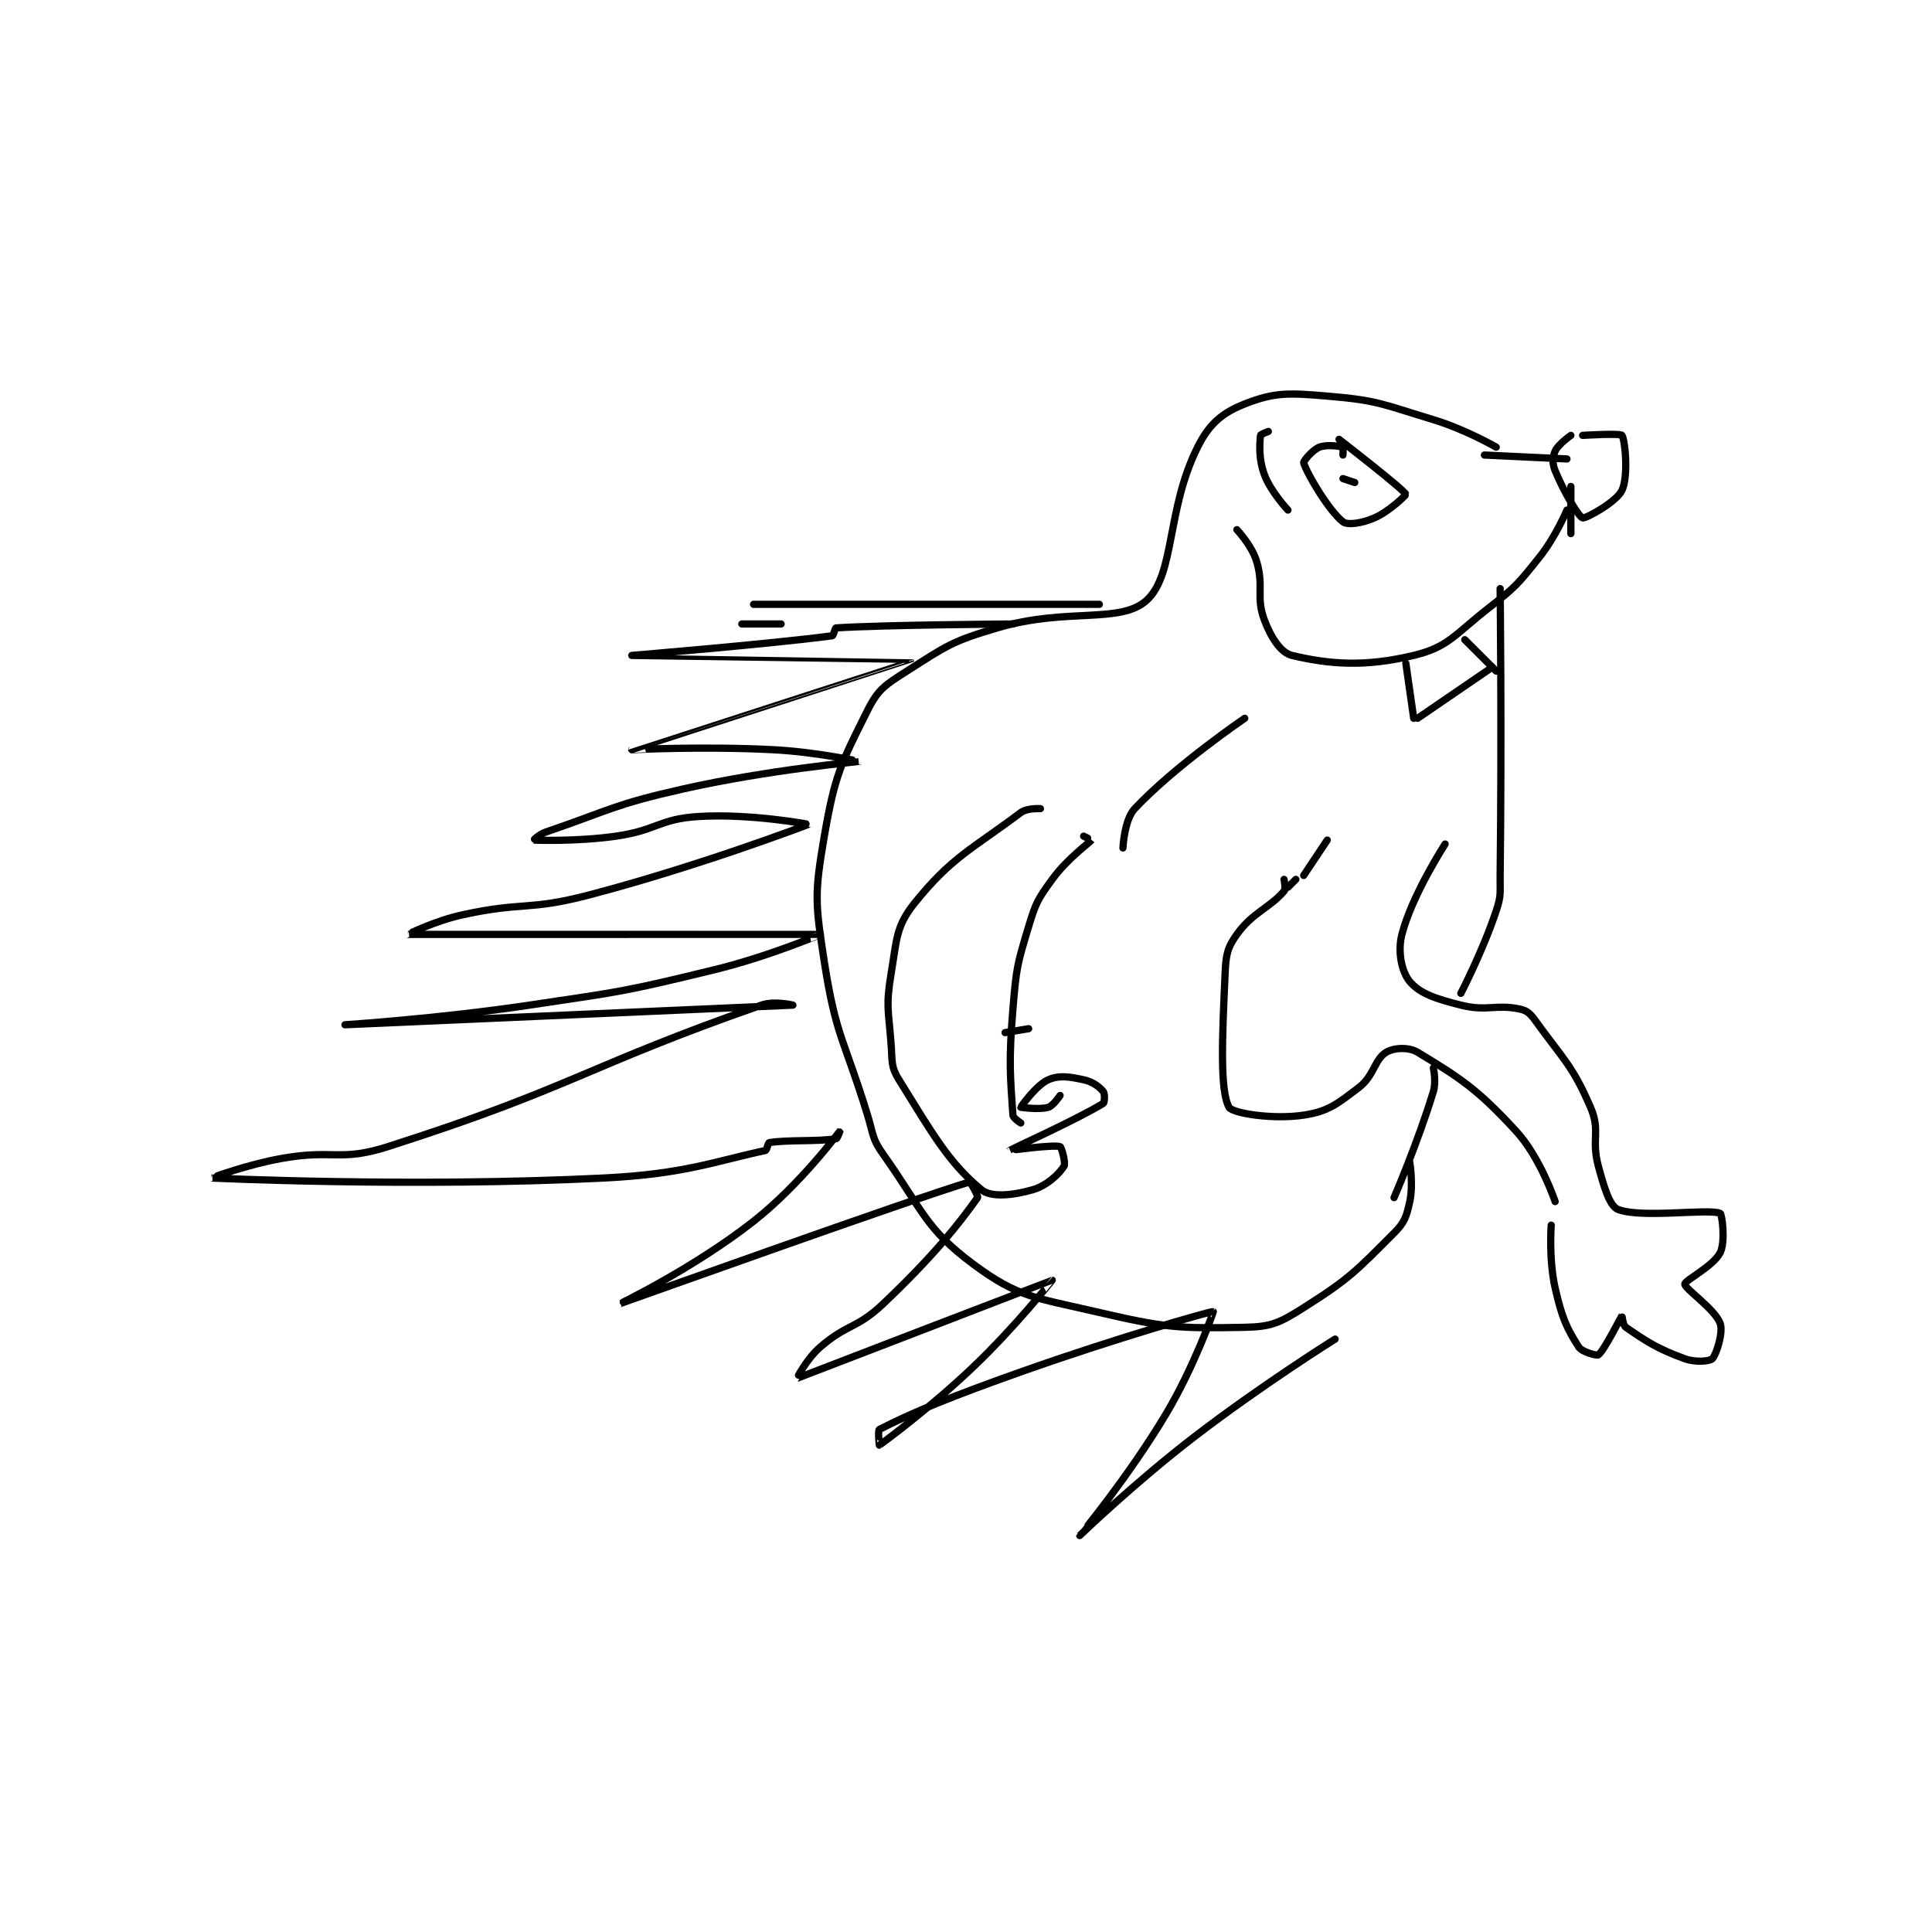 <?xml version="1.0" encoding="utf-8"?>
<!DOCTYPE svg PUBLIC "-//W3C//DTD SVG 1.1//EN" "http://www.w3.org/Graphics/SVG/1.1/DTD/svg11.dtd">
<svg viewBox="0 0 800 800" preserveAspectRatio="xMinYMin meet" xmlns="http://www.w3.org/2000/svg" version="1.1">
<g fill="none" stroke="black" stroke-linecap="round" stroke-linejoin="round" stroke-width="1.843">
<g transform="translate(87.52,164.012) scale(1.627) translate(-22,-59.417)">
<path id="0" d="M349 72.417 C349 72.417 341.145 67.879 333 65.417 C320.045 61.5 318.997 60.5 306 59.417 C296.154 58.596 292.621 58.414 285 61.417 C279.287 63.667 275.986 66.445 273 72.417 C265.009 88.398 267.302 104.831 260 111.417 C253.284 117.474 239.796 113.165 222 118.417 C210.343 121.857 209.077 123.004 199 129.417 C193.504 132.914 191.703 134.01 189 139.417 C182.242 152.934 180.677 155.839 178 171.417 C175.472 186.125 175.669 188.373 178 203.417 C180.965 222.552 183.104 223.156 189 242.417 C190.562 247.519 190.108 248.347 193 252.417 C202.984 266.468 203.643 271.263 216 280.417 C227.269 288.764 231.523 288.828 247 292.417 C264.834 296.552 267.705 296.743 285 296.417 C291.883 296.287 293.939 295.245 300 291.417 C311.683 284.038 313.379 282.037 323 272.417 C325.749 269.668 326.156 268.217 327 264.417 C327.95 260.142 327 254.417 327 254.417 "/>
<path id="1" d="M295 182.417 C295 182.417 295.52 184.81 295 185.417 C291.308 189.724 286.999 190.818 283 196.417 C280.519 199.89 280.218 201.614 280 206.417 C279.269 222.505 278.642 236.173 281 240.417 C281.857 241.959 292.242 243.592 300 242.417 C306.249 241.47 308.468 239.632 314 235.417 C317.965 232.395 318.031 228.198 321 226.417 C322.915 225.268 326.68 225.011 329 226.417 C339.763 232.94 344.065 235.631 354 246.417 C360.283 253.238 364 264.417 364 264.417 "/>
<path id="2" d="M296 184.417 L298 182.417 "/>
<path id="3" d="M300 181.417 L306 172.417 "/>
<path id="4" d="M336 173.417 C336 173.417 327.576 186.397 325 196.417 C323.854 200.872 324.949 205.955 327 208.417 C329.527 211.449 333.621 212.822 340 214.417 C346.709 216.094 348.849 214.122 355 215.417 C356.873 215.811 357.694 216.603 359 218.417 C366.125 228.312 368.353 229.671 373 240.417 C375.628 246.494 373.132 248.48 375 255.417 C376.484 260.928 377.888 265.599 380 266.417 C386.019 268.746 402.979 266.139 406 267.417 C406.484 267.621 407.385 274.647 406 277.417 C404.269 280.879 397 284.429 397 285.417 C397 286.651 404.651 291.756 406 295.417 C406.837 297.688 405.018 303.399 404 304.417 C403.352 305.065 399.738 305.412 397 304.417 C389.994 301.869 387.18 299.978 382 296.417 C381.226 295.885 381.015 293.401 381 293.417 C380.878 293.539 376.458 302.356 375 303.417 C374.611 303.7 370.852 302.734 370 301.417 C366.927 296.667 365.67 293.812 364 286.417 C362.343 279.08 363 270.417 363 270.417 "/>
<path id="5" d="M226 117.417 C226 117.417 193.071 117.629 181 118.417 C180.697 118.436 180.366 120.367 180 120.417 C165.103 122.422 129 125.417 129 125.417 C129 125.417 200 126.416 200 126.417 C200 126.425 129.018 149.405 129 149.417 C128.993 149.422 147.212 148.497 165 149.417 C175.947 149.983 187.004 152.415 187 152.417 C186.991 152.421 163.917 154.485 142 159.417 C124.366 163.384 123.665 164.715 107 170.417 C105.416 170.958 103.993 172.416 104 172.417 C104.053 172.42 114.818 172.871 125 171.417 C135.457 169.923 135.871 167.037 146 166.417 C159.253 165.605 174.012 168.409 174 168.417 C173.97 168.438 146.067 179.081 118 186.417 C102.6 190.442 101.52 188.043 86 191.417 C78.923 192.955 71.994 196.416 72 196.417 C72.044 196.419 176.966 196.413 177 196.417 C177.008 196.418 163.659 202.094 150 205.417 C126.983 211.016 126.564 210.907 103 214.417 C79.726 217.883 56 219.417 56 219.417 C56 219.417 170 214.417 170 214.417 C170 214.417 165.337 213.25 162 214.417 C117.125 230.101 113.808 235.454 67 250.417 C54.713 254.345 53.174 251.075 40 253.417 C30.962 255.023 21.997 258.416 22 258.417 C22.017 258.418 72.832 260.858 122 258.417 C142.33 257.407 150.137 254.173 163 251.417 C163.432 251.324 163.636 249.477 164 249.417 C168.691 248.635 176.309 249.198 181 248.417 C181.364 248.356 182 246.416 182 246.417 C181.994 246.422 171.993 259.994 160 269.417 C144.886 281.292 125.997 290.417 126 290.417 C126.006 290.416 200.642 263.677 215 259.417 C215.119 259.381 217.286 263.013 217 263.417 C212.114 270.301 205.672 278.379 193 290.417 C186.25 296.83 183.926 295.435 177 301.417 C173.494 304.445 170.978 309.423 171 309.417 C171.195 309.361 235.906 284.423 236 284.417 C236.03 284.415 226.624 296.275 216 306.417 C204.834 317.075 192.418 326.138 192 326.417 C191.97 326.437 191.615 322.614 192 322.417 C200.369 318.119 210.259 314.031 229 307.417 C252.615 299.082 276.462 292.252 277 292.417 C277.05 292.432 272.17 306.396 265 318.417 C255.458 334.413 243 349.416 243 349.417 C243 349.417 256.932 336.007 272 324.417 C289.255 311.144 308 299.417 308 299.417 "/>
<path id="6" d="M283 93.417 C283 93.417 286.79 97.44 288 101.417 C289.984 107.935 287.752 110.422 290 116.417 C291.659 120.841 294.185 124.75 297 125.417 C306.558 127.68 315.521 128.412 328 125.417 C336.808 123.303 338.405 120.132 347 113.417 C354.014 107.937 354.479 107.318 360 100.417 C364.152 95.226 367 88.417 367 88.417 "/>
<path id="7" d="M346 74.417 L367 75.417 "/>
<path id="8" d="M368 82.417 L368 94.417 "/>
<path id="9" d="M368 69.417 C368 69.417 364.781 71.659 364 73.417 C363.324 74.938 363.236 76.56 364 78.417 C366.275 83.942 369.98 90.117 371 90.417 C371.769 90.643 379.587 86.384 381 83.417 C382.682 79.885 381.828 70.576 381 69.417 C380.578 68.826 371 69.417 371 69.417 "/>
<path id="10" d="M310 74.417 C310 74.417 310.075 72.442 310 72.417 C309.325 72.192 305.884 71.663 304 72.417 C302.241 73.12 299.86 75.972 300 76.417 C300.933 79.37 306.466 88.668 310 91.417 C311.178 92.333 314.91 91.769 318 90.417 C321.891 88.714 326.065 84.562 326 84.417 C325.409 83.103 309 70.417 309 70.417 "/>
<path id="11" d="M310 80.417 L313 81.417 "/>
<path id="12" d="M248 112.417 L160 112.417 "/>
<path id="13" d="M157 117.417 L167 117.417 "/>
<path id="14" d="M291 68.417 C291 68.417 289.024 69.147 289 69.417 C288.795 71.675 288.509 75.37 290 79.417 C291.612 83.792 296 88.417 296 88.417 "/>
<path id="15" d="M341 121.417 L349 129.417 "/>
<path id="16" d="M326 127.417 L328 141.417 "/>
<path id="17" d="M348 128.417 L329 141.417 "/>
<path id="18" d="M350 108.417 C350 108.417 350.442 145.145 350 181.417 C349.945 185.895 350.341 186.395 349 190.417 C345.553 200.757 340 211.417 340 211.417 "/>
<path id="19" d="M333 230.417 C333 230.417 333.782 233.837 333 236.417 C329.088 249.326 323 263.417 323 263.417 "/>
<path id="20" d="M233 164.417 C233 164.417 229.615 164.206 228 165.417 C215.573 174.737 210.407 176.729 201 188.417 C196.199 194.382 196.463 197.642 195 206.417 C193.614 214.73 194.353 215.678 195 224.417 C195.329 228.858 194.903 230.044 197 233.417 C205.404 246.936 209.599 254.498 218 261.417 C220.479 263.458 226.132 262.807 231 261.417 C234.637 260.377 237.713 257.439 239 255.417 C239.506 254.621 238.352 250.517 238 250.417 C236.156 249.89 224.995 251.422 225 251.417 C225.012 251.404 243.07 243.123 249 239.417 C249.353 239.196 249.423 236.924 249 236.417 C247.989 235.204 246.327 233.915 244 233.417 C240.289 232.621 237.752 232.213 235 233.417 C231.923 234.763 228 240.342 228 240.417 C228 240.417 232.661 241.119 235 240.417 C236.303 240.026 238 237.417 238 237.417 "/>
<path id="21" d="M230 220.417 L224 221.417 "/>
<path id="22" d="M244 171.417 C244 171.417 246.013 172.399 246 172.417 C245.52 173.077 239.9 177.054 236 182.417 C232.305 187.497 231.846 188.325 230 194.417 C227.033 204.209 226.867 205.01 226 215.417 C224.902 228.588 225.325 232.628 226 242.417 C226.054 243.192 228 244.417 228 244.417 "/>
<path id="23" d="M285 141.417 C285 141.417 267.299 153.453 257 164.417 C254.322 167.267 254 174.417 254 174.417 "/>
</g>
</g>
</svg>
